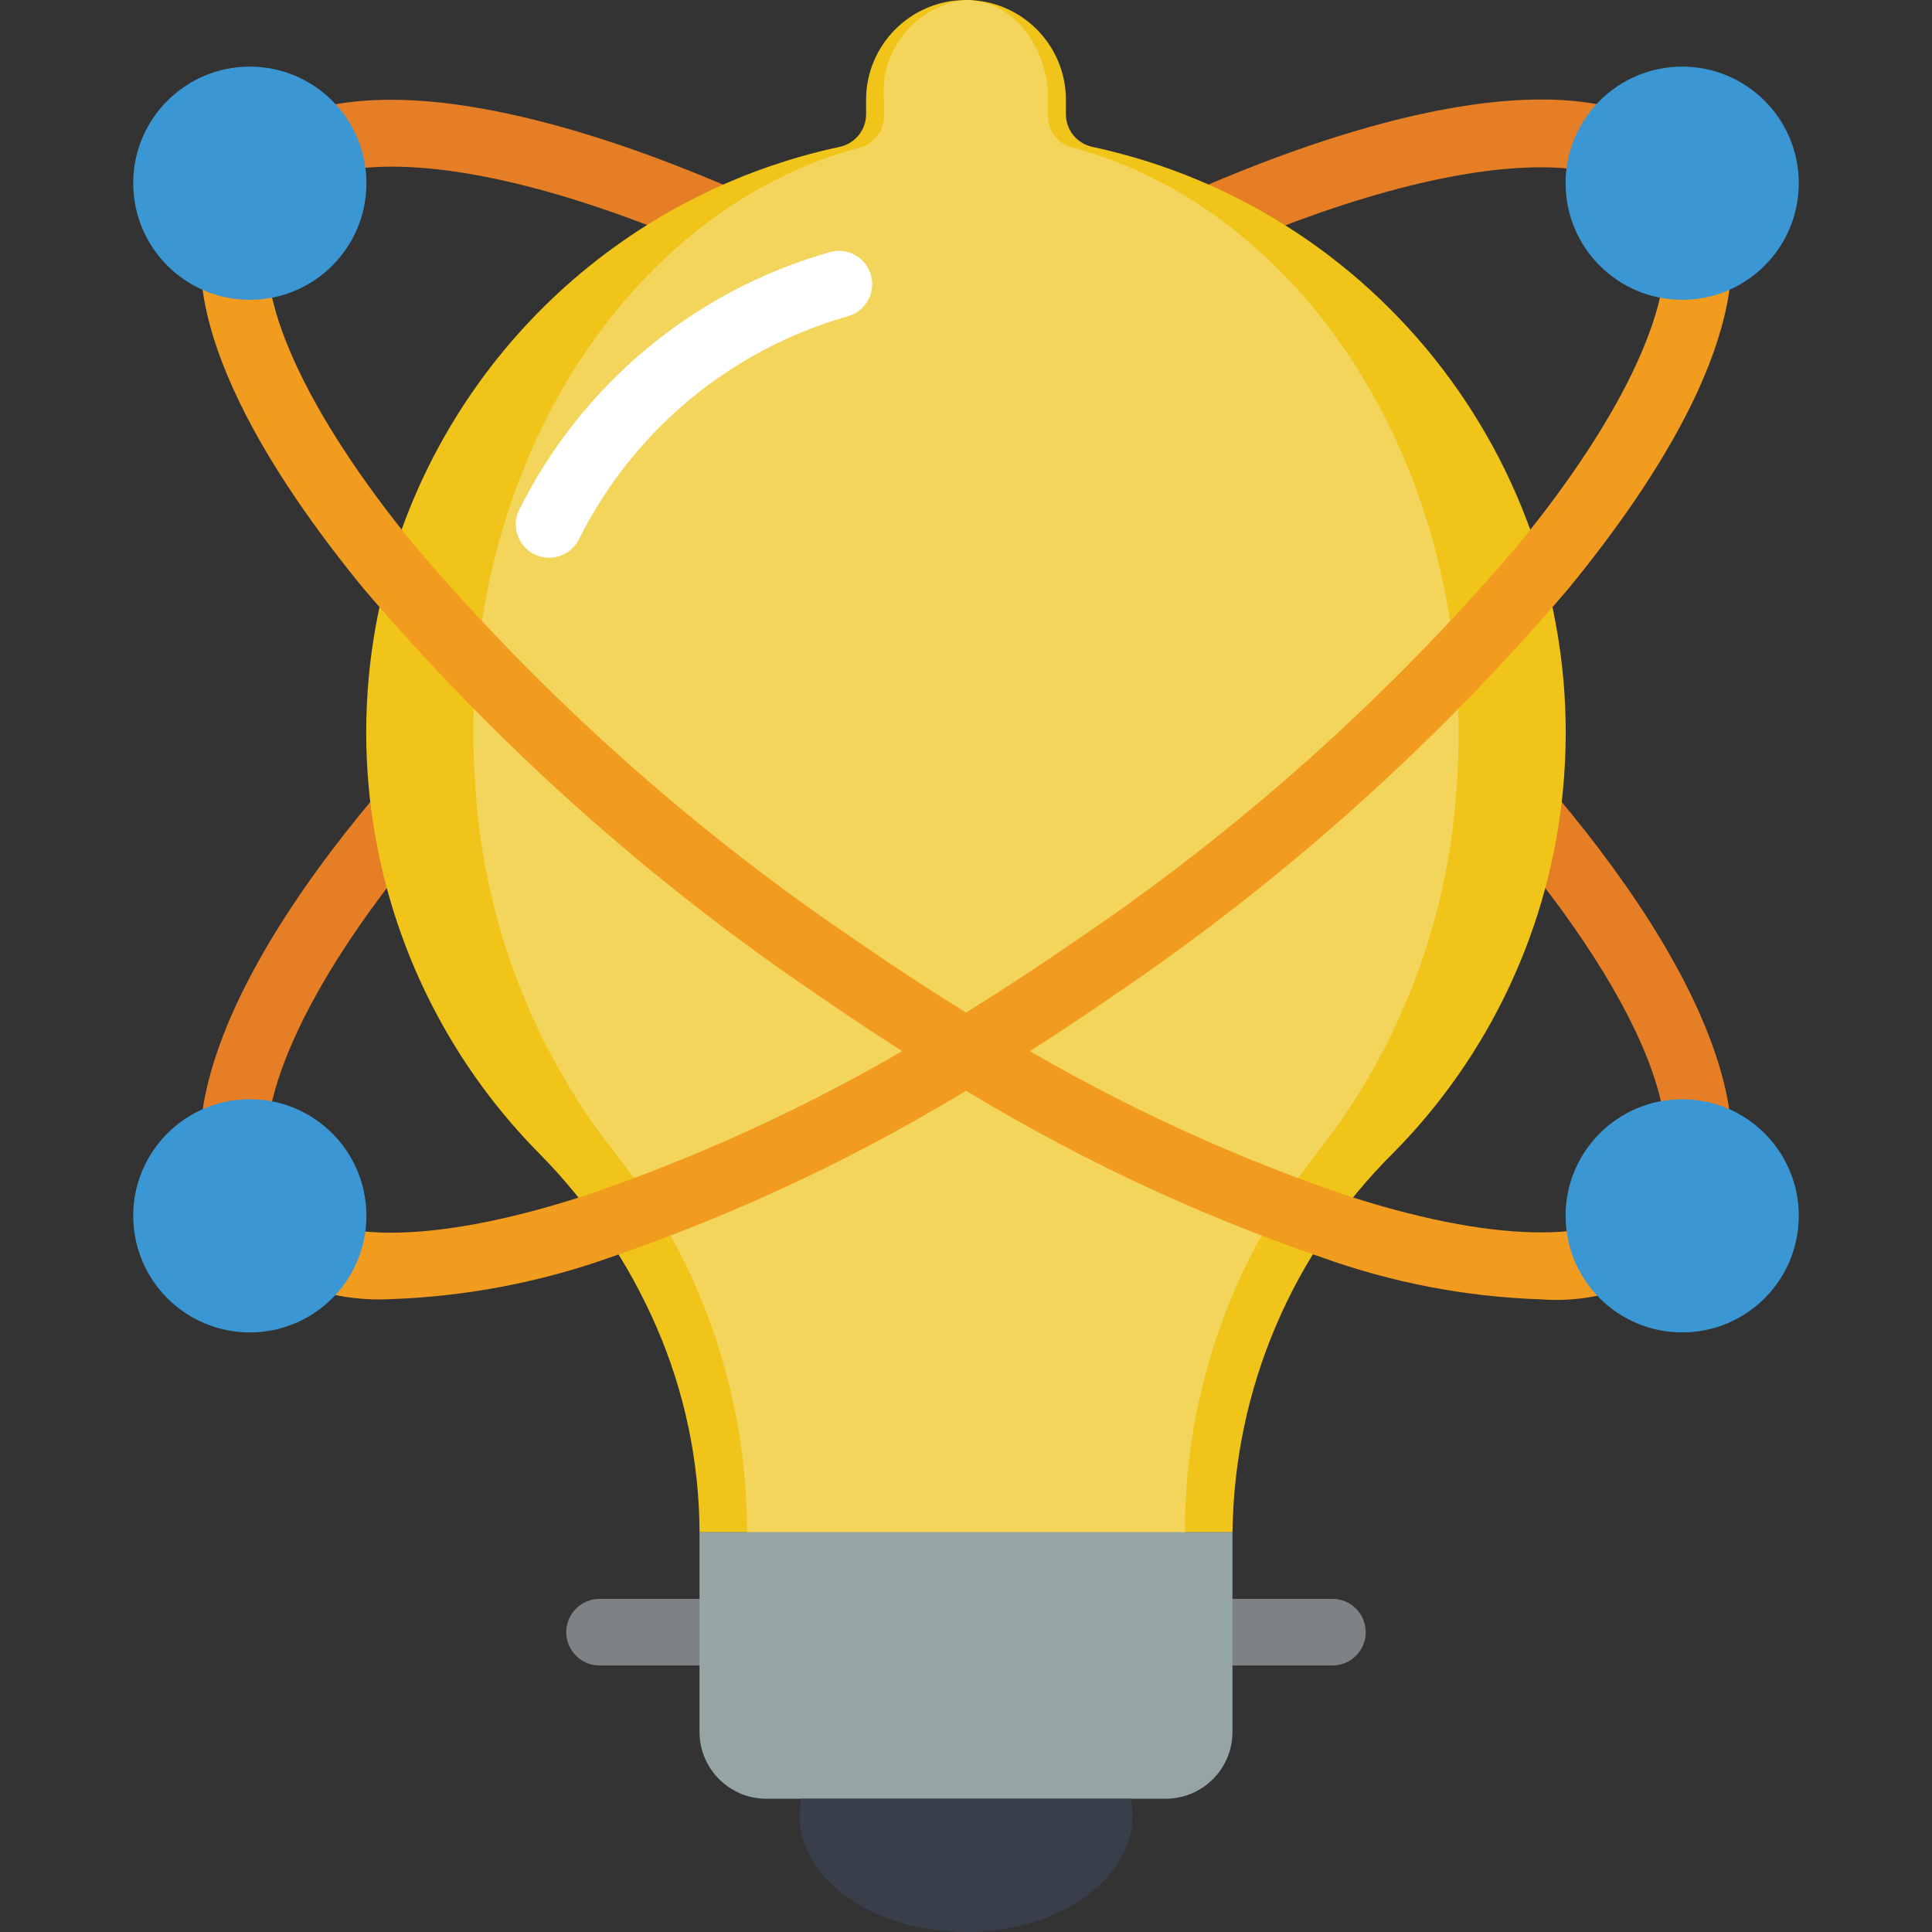 <svg width="50" height="50" viewBox="0 0 50 50" fill="none" xmlns="http://www.w3.org/2000/svg">
<rect x="0" y="0" width="50" height="50" fill="#333333" stroke="none"/>
<g clip-path="url(#clip0_1_574)">
<path d="M26.896 8.746C26.503 8.747 26.159 8.481 26.06 8.101C25.962 7.72 26.133 7.32 26.477 7.13C33.067 3.475 41.117 0.751 43.944 4.078C44.253 4.441 44.21 4.986 43.847 5.295C43.485 5.605 42.94 5.562 42.63 5.199C41.178 3.493 35.452 4.126 27.314 8.642C27.186 8.711 27.042 8.747 26.896 8.746Z" fill="#E57E25"/>
<path d="M6.25 31.698C5.896 31.698 5.579 31.482 5.448 31.154C4.268 28.184 6.941 23.075 12.603 17.485C12.947 17.187 13.464 17.207 13.784 17.531C14.103 17.856 14.115 18.373 13.81 18.712C8.13 24.324 6.322 28.685 7.05 30.517C7.156 30.782 7.123 31.082 6.963 31.319C6.803 31.555 6.536 31.697 6.25 31.698Z" fill="#E57E25"/>
<path d="M23.327 8.872C23.179 8.872 23.035 8.834 22.906 8.762C14.528 4.066 9.036 3.561 7.475 5.076C7.134 5.409 6.588 5.403 6.254 5.062C5.921 4.721 5.927 4.175 6.268 3.842C9.333 0.859 17.302 3.65 23.741 7.257C24.084 7.449 24.254 7.848 24.155 8.228C24.055 8.608 23.712 8.873 23.319 8.872H23.327Z" fill="#E57E25"/>
<path d="M43.784 31.612C43.503 31.612 43.24 31.476 43.079 31.246C42.917 31.016 42.878 30.723 42.972 30.459C43.785 28.197 41.123 23.587 36.19 18.713C35.86 18.377 35.861 17.839 36.192 17.504C36.522 17.169 37.061 17.161 37.401 17.486C42.978 22.996 45.666 28.063 44.594 31.041C44.471 31.383 44.147 31.612 43.784 31.612Z" fill="#E57E25"/>
<path d="M18.103 43.103H15.517C15.041 43.103 14.655 42.717 14.655 42.241C14.655 41.765 15.041 41.379 15.517 41.379H18.103C18.579 41.379 18.965 41.765 18.965 42.241C18.965 42.717 18.579 43.103 18.103 43.103Z" fill="#7F8284"/>
<path d="M34.483 43.103H31.896C31.42 43.103 31.034 42.717 31.034 42.241C31.034 41.765 31.42 41.379 31.896 41.379H34.483C34.959 41.379 35.345 41.765 35.345 42.241C35.345 42.717 34.959 43.103 34.483 43.103Z" fill="#7F8284"/>
<path d="M40.448 20.465C40.107 24.001 38.557 27.31 36.06 29.836C33.436 32.435 31.94 35.962 31.897 39.655H18.104C18.097 37.828 17.719 36.021 16.991 34.345C16.262 32.666 15.227 31.137 13.94 29.836C9.968 25.808 8.507 19.935 10.128 14.515C11.749 9.096 16.193 4.989 21.724 3.802C22.122 3.72 22.41 3.372 22.414 2.966V2.586C22.414 1.158 23.572 0 25 0C26.428 0 27.586 1.158 27.586 2.586V2.966C27.59 3.372 27.878 3.72 28.276 3.802C35.974 5.463 41.207 12.627 40.448 20.465Z" fill="#F0C419"/>
<path d="M37.691 20.465C37.458 23.88 36.202 27.146 34.086 29.836C31.863 32.625 30.657 36.089 30.666 39.655H19.334C19.333 37.846 19.024 36.05 18.421 34.345C17.846 32.711 16.999 31.186 15.914 29.836C13.798 27.146 12.542 23.88 12.309 20.465C11.685 12.371 16.176 5.397 22.309 3.802C22.663 3.68 22.894 3.339 22.875 2.966V2.586C22.759 1.289 23.704 0.137 25 0C25.59 0.013 26.141 0.292 26.502 0.759C26.913 1.278 27.133 1.924 27.125 2.586V2.966C27.106 3.339 27.337 3.68 27.691 3.802C33.824 5.397 38.315 12.371 37.691 20.465Z" fill="#F3D55B"/>
<path d="M31.896 39.655V44.827C31.894 45.778 31.123 46.548 30.172 46.551H19.828C18.877 46.548 18.106 45.778 18.103 44.827V39.655H31.896Z" fill="#95A5A5"/>
<path d="M29.31 46.983C29.31 48.647 27.379 50 25 50C22.621 50 20.69 48.647 20.69 46.983C20.689 46.838 20.707 46.693 20.741 46.552H29.259C29.293 46.693 29.311 46.838 29.31 46.983Z" fill="#393F4A"/>
<path d="M10.127 33.621C8.863 33.691 7.612 33.339 6.57 32.621C6.31 32.438 6.173 32.126 6.212 31.811C6.251 31.496 6.46 31.227 6.757 31.113C7.053 30.998 7.388 31.056 7.629 31.263C8.865 32.226 11.642 32.095 15.247 30.905C18.506 29.786 21.628 28.301 24.552 26.479C25.687 25.789 26.794 25.066 27.854 24.335C32.096 21.466 35.931 18.038 39.255 14.143C42.067 10.717 43.468 7.658 43.003 5.961C42.881 5.503 43.152 5.032 43.609 4.907C44.066 4.782 44.538 5.049 44.666 5.505C45.474 8.456 42.895 12.426 40.589 15.236C37.162 19.255 33.209 22.793 28.835 25.754C27.752 26.504 26.613 27.243 25.449 27.953C22.411 29.844 19.168 31.384 15.783 32.545C13.963 33.189 12.056 33.552 10.127 33.621Z" fill="#F29C1F"/>
<path d="M39.871 33.627C37.94 33.562 36.031 33.196 34.213 32.543C30.83 31.382 27.589 29.842 24.553 27.952C23.387 27.242 22.248 26.502 21.165 25.752C16.791 22.791 12.837 19.253 9.41 15.234C7.077 12.389 4.479 8.38 5.359 5.425C5.497 4.972 5.975 4.715 6.429 4.85C6.883 4.985 7.143 5.461 7.011 5.916C6.51 7.605 7.906 10.68 10.746 14.141C14.071 18.036 17.905 21.464 22.146 24.333C23.203 25.065 24.313 25.788 25.449 26.479C28.372 28.3 31.491 29.785 34.748 30.903C38.523 32.149 41.437 32.225 42.547 31.107C42.882 30.769 43.428 30.767 43.766 31.103C44.104 31.439 44.105 31.984 43.77 32.322C42.699 33.264 41.293 33.735 39.871 33.627Z" fill="#F29C1F"/>
<path d="M6.465 34.483C8.132 34.483 9.483 33.132 9.483 31.465C9.483 29.799 8.132 28.448 6.465 28.448C4.799 28.448 3.448 29.799 3.448 31.465C3.448 33.132 4.799 34.483 6.465 34.483Z" fill="#3B97D3"/>
<path d="M6.465 7.759C8.132 7.759 9.483 6.408 9.483 4.741C9.483 3.075 8.132 1.724 6.465 1.724C4.799 1.724 3.448 3.075 3.448 4.741C3.448 6.408 4.799 7.759 6.465 7.759Z" fill="#3B97D3"/>
<path d="M43.535 34.483C45.201 34.483 46.552 33.132 46.552 31.465C46.552 29.799 45.201 28.448 43.535 28.448C41.868 28.448 40.517 29.799 40.517 31.465C40.517 33.132 41.868 34.483 43.535 34.483Z" fill="#3B97D3"/>
<path d="M43.535 7.759C45.201 7.759 46.552 6.408 46.552 4.741C46.552 3.075 45.201 1.724 43.535 1.724C41.868 1.724 40.517 3.075 40.517 4.741C40.517 6.408 41.868 7.759 43.535 7.759Z" fill="#3B97D3"/>
<path d="M14.211 14.434C13.912 14.434 13.635 14.279 13.478 14.024C13.321 13.77 13.307 13.453 13.441 13.185C15.059 9.943 17.965 7.53 21.448 6.533C21.748 6.437 22.076 6.513 22.304 6.729C22.532 6.946 22.623 7.27 22.543 7.574C22.463 7.878 22.224 8.114 21.919 8.191C18.901 9.056 16.384 11.148 14.983 13.957C14.837 14.249 14.538 14.434 14.211 14.434Z" fill="white"/>
</g>
<defs>
<clipPath id="clip0_1_574">
<rect width="50" height="50" fill="white"/>
</clipPath>
</defs>
</svg>
